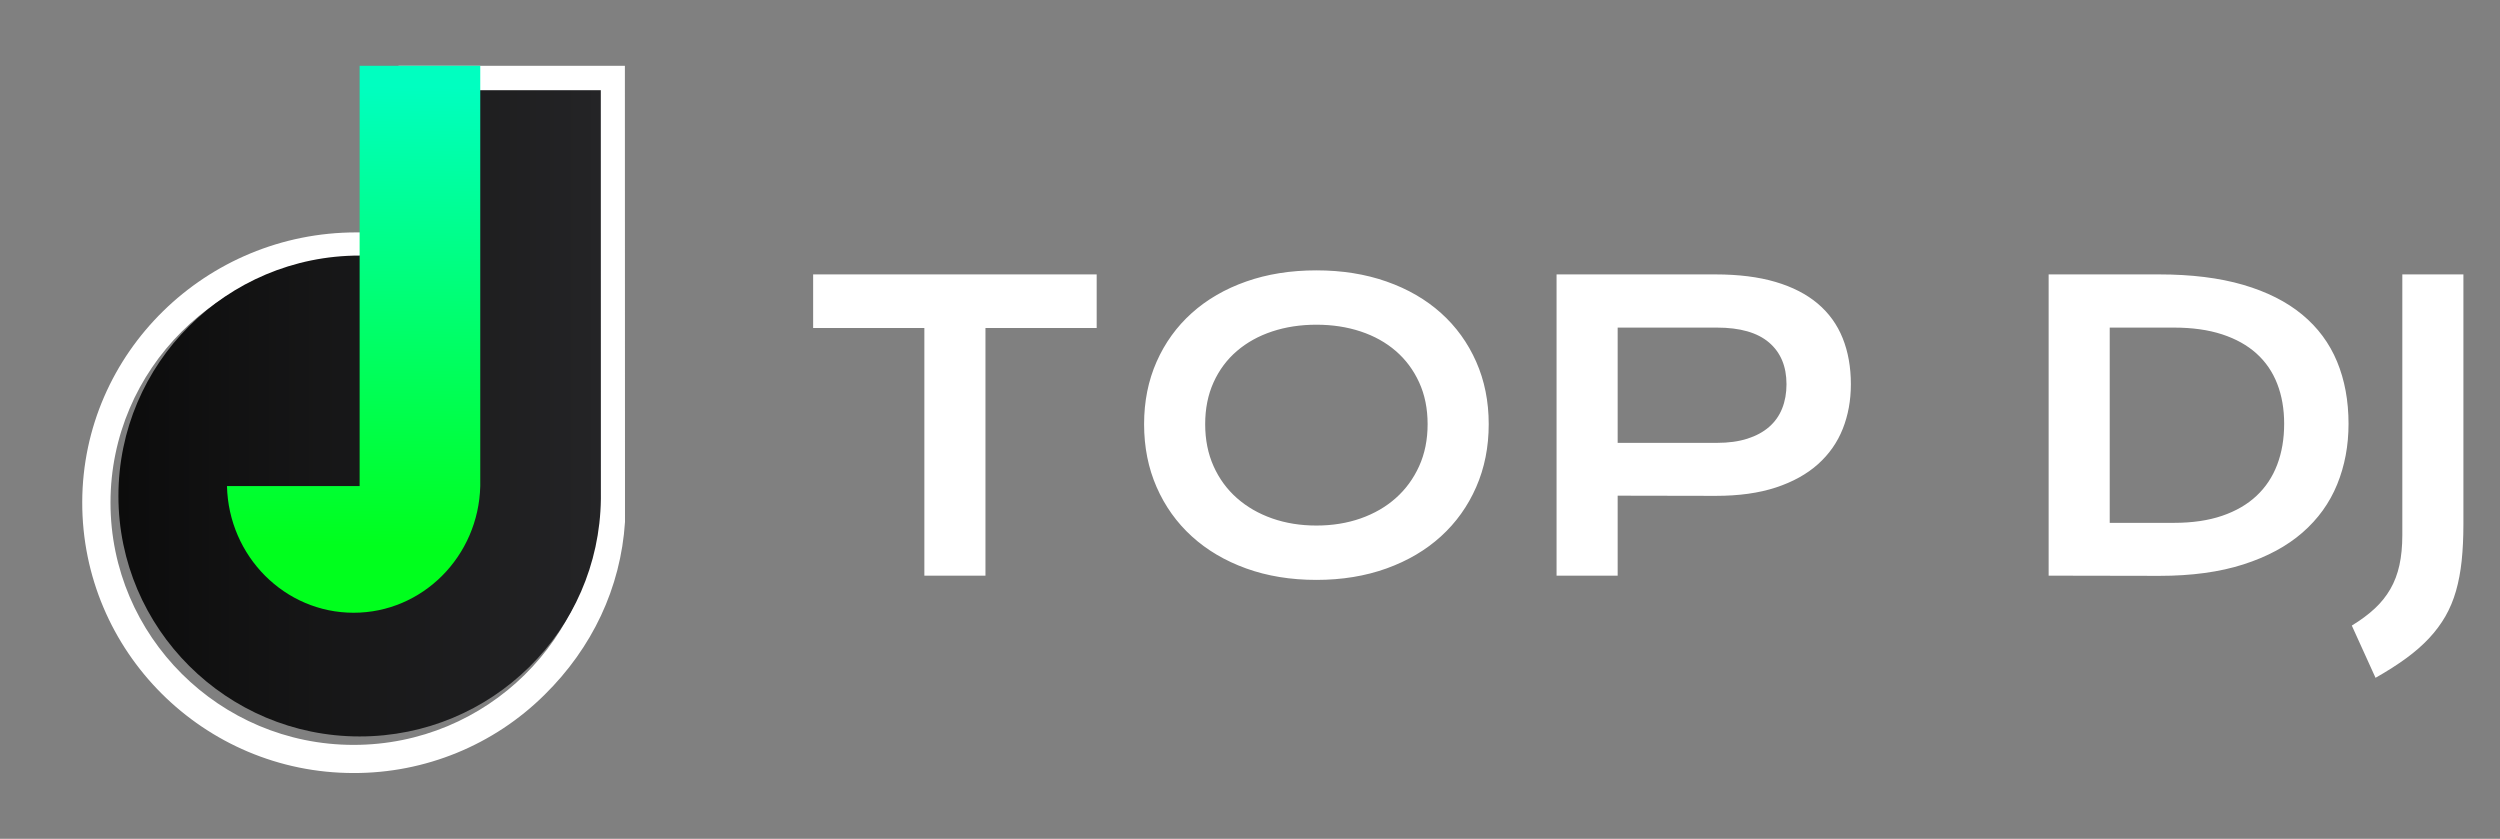 <?xml version="1.0" encoding="UTF-8"?>
<svg width="152px" height="51px" viewBox="0 0 152 51" version="1.1" xmlns="http://www.w3.org/2000/svg" xmlns:xlink="http://www.w3.org/1999/xlink">
    <rect x="0" y="0" width="152" height="51" fill="#808080" stroke="none"/>
    <title>编组 9备份</title>
    <defs>
        <linearGradient x1="-0.008%" y1="50.003%" x2="100.007%" y2="50.003%" id="linearGradient-1">
            <stop stop-color="#0C0C0C" offset="0%"></stop>
            <stop stop-color="#242426" offset="100%"></stop>
        </linearGradient>
        <linearGradient x1="49.913%" y1="87.844%" x2="50.649%" y2="3.528%" id="linearGradient-2">
            <stop stop-color="#00FF1D" offset="0%"></stop>
            <stop stop-color="#00FFC0" offset="100%"></stop>
        </linearGradient>
    </defs>
    <g id="页面-1" stroke="none" stroke-width="1" fill="none" fill-rule="evenodd">
        <g id="文件" transform="translate(-185, -1452)">
            <g id="编组-9备份" transform="translate(185, 1452)">
                <rect id="矩形" fill="#D8D8D8" opacity="0" x="0" y="0" width="152" height="51"></rect>
                <g id="logo" transform="translate(0, 4)">
                    <rect id="矩形" fill="#D8D8D8" opacity="0" x="0" y="0" width="44" height="44"></rect>
                    <g id="logo-" transform="translate(5, 0)" fill-rule="nonzero">
                        <path d="M16.5,43 C7.386,43 -0.025,35.602 6.4600019e-05,26.518 C0.025,17.435 7.539,10.13 16.66,10.13 L19.237,10.13 L19.231,0 L32.993,0 L33,27.674 C33,27.694 33,27.714 33,27.734 C32.74,31.751 31,35.398 28.101,38.251 C25.019,41.303 20.846,43.011 16.5,43 Z M16.5,11.838 C8.348,11.838 1.718,18.447 1.718,26.562 C1.718,34.678 8.353,41.289 16.5,41.289 C24.594,41.29 31.183,34.807 31.282,26.745 L31.282,26.555 L31.278,1.711 L20.947,1.711 L20.954,11.838 L16.5,11.838 Z" id="形状" fill="#FFFFFF"></path>
                        <path d="M21.279,1.483 L21.286,11.538 L16.867,11.538 C8.778,11.538 2.2,18.099 2.2,26.156 C2.2,34.212 8.783,40.776 16.867,40.776 C24.897,40.776 31.435,34.34 31.533,26.337 L31.533,26.148 L31.529,1.483 L21.279,1.483 Z" id="路径" fill="url(#linearGradient-1)"></path>
                        <path d="M16.865,0 L16.865,25.551 L8.8,25.551 C8.904,29.836 12.321,33.255 16.5,33.255 C20.679,33.255 24.096,29.836 24.2,25.551 L24.2,0 L16.865,0 Z" id="路径" fill="url(#linearGradient-2)"></path>
                    </g>
                </g>
                <path d="M59.916,35 L59.916,19.941 L66.678,19.941 L66.678,16.684 L49.439,16.684 L49.439,19.941 L56.201,19.941 L56.201,35 L59.916,35 Z M80.037,35.258 C81.592,35.258 83.014,35.025 84.303,34.561 C85.592,34.096 86.695,33.445 87.613,32.609 C88.531,31.773 89.244,30.775 89.752,29.615 C90.26,28.455 90.514,27.18 90.514,25.789 C90.514,24.406 90.26,23.141 89.752,21.992 C89.244,20.844 88.531,19.857 87.613,19.033 C86.695,18.209 85.592,17.57 84.303,17.117 C83.014,16.664 81.592,16.438 80.037,16.438 C78.475,16.438 77.051,16.664 75.766,17.117 C74.48,17.57 73.379,18.209 72.461,19.033 C71.543,19.857 70.83,20.844 70.322,21.992 C69.814,23.141 69.561,24.406 69.561,25.789 C69.561,27.18 69.814,28.455 70.322,29.615 C70.83,30.775 71.543,31.773 72.461,32.609 C73.379,33.445 74.48,34.096 75.766,34.561 C77.051,35.025 78.475,35.258 80.037,35.258 Z M80.037,31.953 C79.068,31.953 78.172,31.809 77.348,31.52 C76.523,31.23 75.809,30.818 75.203,30.283 C74.598,29.748 74.125,29.102 73.785,28.344 C73.445,27.586 73.275,26.734 73.275,25.789 C73.275,24.844 73.445,23.996 73.785,23.246 C74.125,22.496 74.598,21.861 75.203,21.342 C75.809,20.822 76.523,20.426 77.348,20.152 C78.172,19.879 79.068,19.742 80.037,19.742 C81.006,19.742 81.902,19.879 82.727,20.152 C83.551,20.426 84.264,20.822 84.865,21.342 C85.467,21.861 85.939,22.496 86.283,23.246 C86.627,23.996 86.799,24.844 86.799,25.789 C86.799,26.734 86.627,27.586 86.283,28.344 C85.939,29.102 85.467,29.748 84.865,30.283 C84.264,30.818 83.551,31.23 82.727,31.52 C81.902,31.809 81.006,31.953 80.037,31.953 Z M98.354,35 L98.354,30.137 L104.318,30.148 C105.725,30.148 106.943,29.979 107.975,29.639 C109.006,29.299 109.859,28.826 110.535,28.221 C111.211,27.615 111.713,26.898 112.041,26.07 C112.369,25.242 112.533,24.34 112.533,23.363 C112.533,22.324 112.367,21.391 112.035,20.562 C111.703,19.734 111.197,19.033 110.518,18.459 C109.838,17.885 108.982,17.445 107.951,17.141 C106.92,16.836 105.701,16.684 104.295,16.684 L104.295,16.684 L94.639,16.684 L94.639,35 L98.354,35 Z M104.389,26.926 L98.354,26.926 L98.354,19.918 L104.389,19.918 C105.795,19.918 106.852,20.221 107.559,20.826 C108.266,21.432 108.619,22.277 108.619,23.363 C108.619,23.902 108.531,24.393 108.355,24.834 C108.18,25.275 107.914,25.65 107.559,25.959 C107.203,26.268 106.762,26.506 106.234,26.674 C105.707,26.842 105.092,26.926 104.389,26.926 L104.389,26.926 Z M131.295,35.012 C133.256,35.012 134.959,34.779 136.404,34.314 C137.85,33.85 139.045,33.205 139.99,32.381 C140.936,31.557 141.639,30.58 142.1,29.451 C142.561,28.322 142.791,27.094 142.791,25.766 C142.791,24.367 142.559,23.107 142.094,21.986 C141.629,20.865 140.922,19.912 139.973,19.127 C139.023,18.342 137.826,17.738 136.381,17.316 C134.936,16.895 133.232,16.684 131.271,16.684 L131.271,16.684 L124.557,16.684 L124.557,35 L131.295,35.012 Z M132.186,31.789 L128.271,31.789 L128.271,19.918 L132.186,19.918 C133.295,19.918 134.268,20.055 135.104,20.328 C135.939,20.602 136.637,20.99 137.195,21.494 C137.754,21.998 138.174,22.611 138.455,23.334 C138.736,24.057 138.877,24.867 138.877,25.766 C138.877,26.68 138.736,27.508 138.455,28.25 C138.174,28.992 137.754,29.625 137.195,30.148 C136.637,30.672 135.939,31.076 135.104,31.361 C134.268,31.646 133.295,31.789 132.186,31.789 L132.186,31.789 Z M144.432,41.211 C145.135,40.812 145.754,40.418 146.289,40.027 C146.824,39.637 147.289,39.23 147.684,38.809 C148.078,38.387 148.41,37.941 148.68,37.473 C148.949,37.004 149.164,36.49 149.324,35.932 C149.484,35.373 149.6,34.76 149.67,34.092 C149.74,33.424 149.775,32.684 149.775,31.871 L149.775,31.871 L149.775,16.684 L146.061,16.684 L146.061,32.539 C146.061,33.219 146.002,33.826 145.885,34.361 C145.768,34.896 145.584,35.381 145.334,35.814 C145.084,36.248 144.766,36.645 144.379,37.004 C143.992,37.363 143.529,37.707 142.99,38.035 L142.99,38.035 L144.432,41.211 Z" id="TOPDJ" fill="#FFFFFF" fill-rule="nonzero"></path>
            </g>
        </g>
    </g>
</svg>